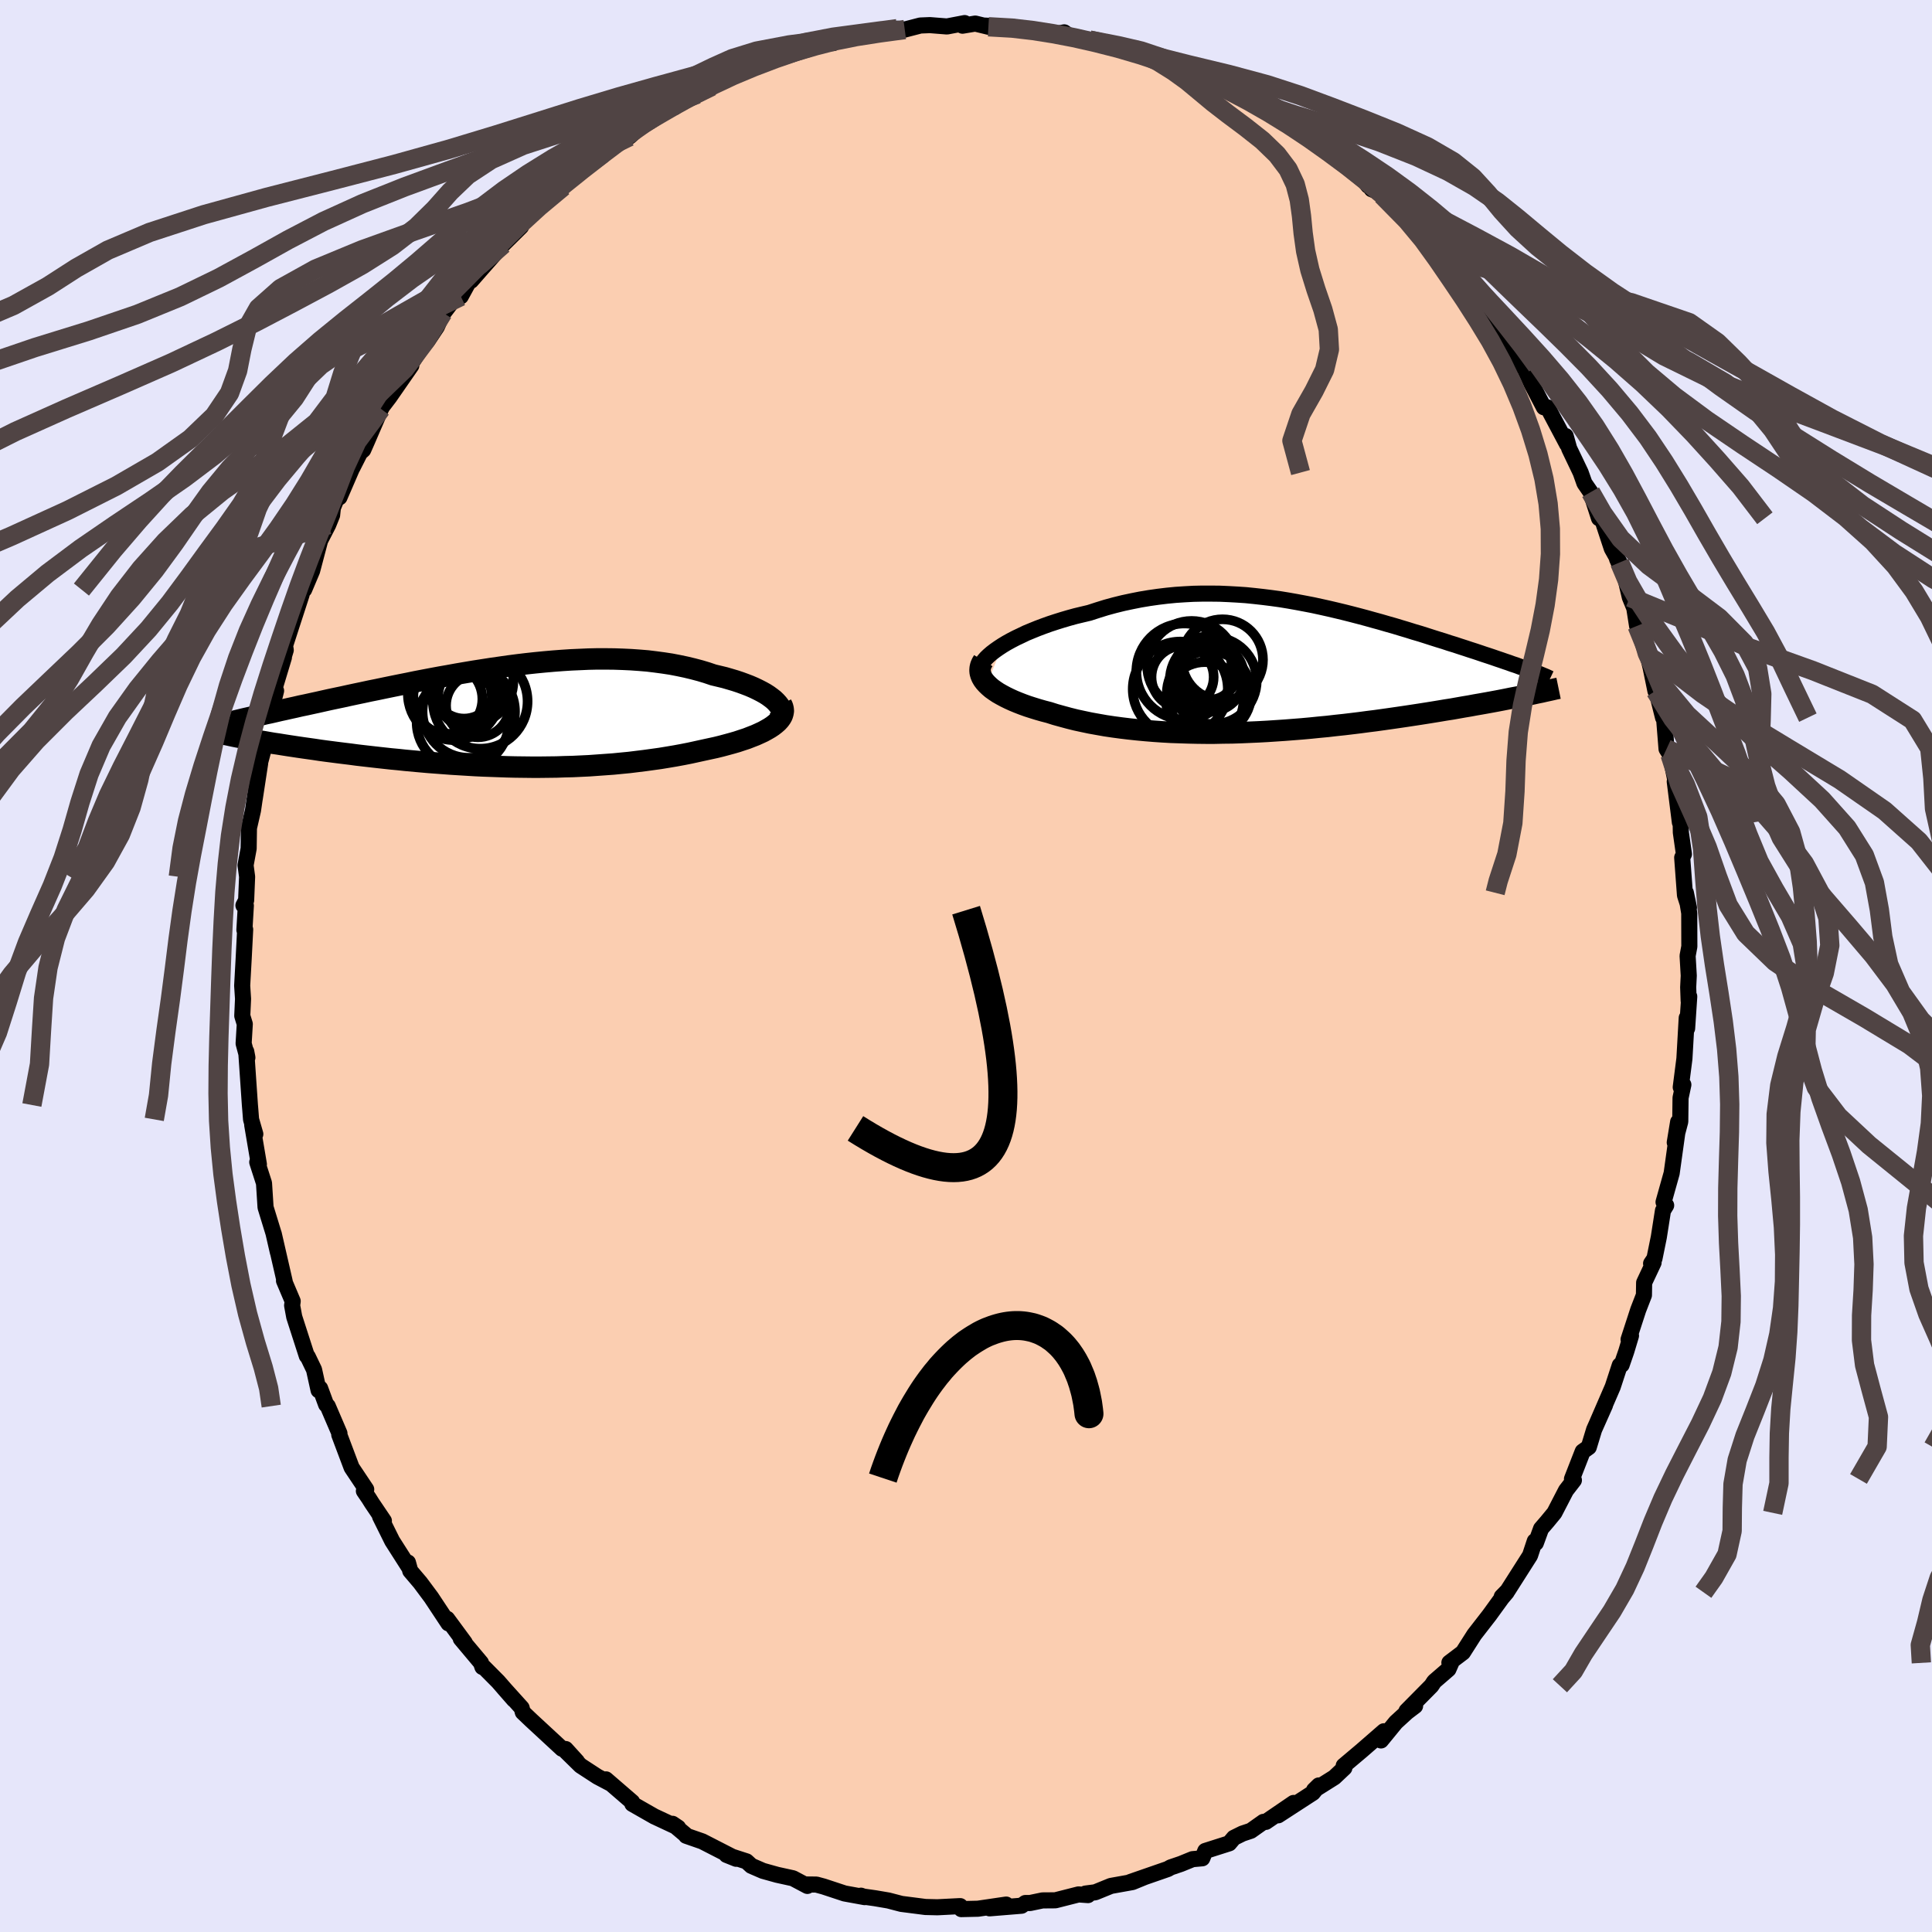 <svg viewBox="-100 -100 200 200" xmlns="http://www.w3.org/2000/svg" width="500" height="500" id="face-svg">
    <defs>
      <clipPath id="leftEyeClipPath">
        <polyline points="27.73,-1.51 27.5,-1.73 27.23,-1.94 26.93,-2.16 26.6,-2.37 26.24,-2.57 25.85,-2.77 25.43,-2.97 24.99,-3.16 24.52,-3.34 24.03,-3.52 23.52,-3.69 22.98,-3.85 22.43,-4.01 21.85,-4.15 21.26,-4.29 20.58,-4.52 19.88,-4.73 19.16,-4.92 18.41,-5.1 17.65,-5.26 16.87,-5.41 16.08,-5.53 15.26,-5.64 14.44,-5.74 13.59,-5.81 12.74,-5.87 11.88,-5.91 11,-5.94 10.12,-5.95 9.22,-5.95 8.32,-5.93 7.42,-5.89 6.51,-5.85 5.59,-5.79 4.67,-5.72 3.76,-5.64 2.84,-5.55 1.92,-5.45 1,-5.34 0.08,-5.22 -0.83,-5.09 -1.74,-4.96 -2.64,-4.82 -3.54,-4.68 -4.43,-4.53 -5.31,-4.38 -6.19,-4.22 -7.05,-4.07 -7.91,-3.91 -8.75,-3.75 -9.58,-3.59 -10.4,-3.42 -11.21,-3.26 -12,-3.1 -12.78,-2.94 -13.54,-2.78 -14.29,-2.63 -15.03,-2.47 -15.75,-2.32 -16.45,-2.17 -17.13,-2.02 -17.8,-1.88 -18.46,-1.74 -19.09,-1.6 -19.71,-1.46 -20.31,-1.33 -20.9,-1.2 -21.48,-1.08 -22.04,-0.95 -22.59,-0.83 -23.12,-0.71 -23.63,-0.6 -24.14,-0.48 -24.62,-0.37 -25.1,-0.27 -25.56,-0.16 -26,-0.06 -26.43,0.04 -26.84,0.14 -26.07,2.48 -25.64,2.56 -25.2,2.63 -24.75,2.71 -24.28,2.79 -23.79,2.86 -23.3,2.94 -22.79,3.02 -22.26,3.1 -21.73,3.18 -21.18,3.26 -20.61,3.34 -20.04,3.42 -19.45,3.51 -18.86,3.59 -18.24,3.67 -17.62,3.75 -16.98,3.83 -16.32,3.91 -15.65,4 -14.97,4.08 -14.27,4.16 -13.56,4.24 -12.84,4.32 -12.11,4.4 -11.36,4.47 -10.61,4.55 -9.84,4.62 -9.07,4.69 -8.28,4.76 -7.49,4.82 -6.69,4.88 -5.89,4.94 -5.07,4.99 -4.25,5.04 -3.43,5.09 -2.6,5.13 -1.76,5.16 -0.92,5.19 -0.08,5.22 0.76,5.24 1.61,5.25 2.46,5.26 3.31,5.26 4.16,5.25 5.01,5.24 5.85,5.21 6.7,5.19 7.55,5.15 8.39,5.11 9.23,5.05 10.07,4.99 10.9,4.93 11.72,4.85 12.55,4.77 13.36,4.67 14.17,4.57 14.97,4.46 15.76,4.35 16.55,4.22 17.32,4.09 18.08,3.95 18.84,3.8 19.57,3.64 20.3,3.48 20.9,3.35 21.5,3.22 22.07,3.08 22.63,2.93 23.18,2.78 23.7,2.63 24.21,2.46 24.7,2.3 25.16,2.12 25.6,1.95 26.02,1.76 26.41,1.58 26.77,1.38 27.1,1.19 27.4,0.99" />
      </clipPath>
      <clipPath id="rightEyeClipPath">
        <polyline points="-28.45,-2.32 -28.02,-2.58 -27.55,-2.84 -27.05,-3.1 -26.52,-3.35 -25.98,-3.61 -25.4,-3.85 -24.81,-4.09 -24.2,-4.32 -23.56,-4.55 -22.92,-4.76 -22.25,-4.97 -21.57,-5.17 -20.88,-5.36 -20.17,-5.53 -19.45,-5.7 -18.59,-5.98 -17.72,-6.25 -16.84,-6.49 -15.95,-6.71 -15.06,-6.9 -14.15,-7.08 -13.25,-7.23 -12.34,-7.36 -11.43,-7.47 -10.51,-7.56 -9.6,-7.62 -8.68,-7.67 -7.77,-7.69 -6.86,-7.69 -5.95,-7.68 -5.04,-7.64 -4.14,-7.59 -3.25,-7.53 -2.36,-7.44 -1.47,-7.34 -0.59,-7.23 0.28,-7.11 1.14,-6.97 1.99,-6.82 2.84,-6.66 3.67,-6.5 4.5,-6.32 5.31,-6.14 6.12,-5.95 6.91,-5.76 7.7,-5.56 8.47,-5.36 9.22,-5.16 9.97,-4.95 10.7,-4.75 11.42,-4.54 12.13,-4.34 12.82,-4.13 13.49,-3.93 14.16,-3.72 14.81,-3.53 15.44,-3.33 16.06,-3.13 16.66,-2.94 17.25,-2.76 17.82,-2.57 18.38,-2.4 18.92,-2.22 19.45,-2.05 19.96,-1.88 20.46,-1.72 20.94,-1.56 21.41,-1.4 21.87,-1.25 22.32,-1.1 22.75,-0.95 23.17,-0.81 23.57,-0.67 23.96,-0.54 24.34,-0.4 24.71,-0.28 25.06,-0.15 25.39,-0.03 25.72,0.09 25.2,2.95 24.73,3.04 24.25,3.13 23.76,3.23 23.25,3.33 22.73,3.43 22.19,3.53 21.64,3.63 21.08,3.73 20.5,3.83 19.91,3.94 19.31,4.04 18.69,4.15 18.07,4.26 17.42,4.36 16.77,4.47 16.1,4.58 15.41,4.69 14.71,4.8 13.99,4.91 13.26,5.02 12.51,5.13 11.75,5.24 10.97,5.35 10.18,5.46 9.38,5.56 8.56,5.67 7.74,5.77 6.9,5.87 6.05,5.96 5.19,6.06 4.33,6.14 3.45,6.23 2.57,6.31 1.68,6.38 0.79,6.45 -0.11,6.51 -1.02,6.57 -1.93,6.62 -2.84,6.66 -3.75,6.7 -4.66,6.73 -5.57,6.74 -6.49,6.76 -7.39,6.76 -8.3,6.75 -9.2,6.73 -10.1,6.7 -10.99,6.67 -11.87,6.62 -12.75,6.56 -13.61,6.49 -14.47,6.41 -15.32,6.32 -16.15,6.22 -16.97,6.11 -17.78,5.99 -18.57,5.85 -19.35,5.71 -20.11,5.55 -20.85,5.39 -21.57,5.21 -22.27,5.02 -22.96,4.83 -23.62,4.62 -24.2,4.47 -24.76,4.31 -25.31,4.14 -25.84,3.97 -26.34,3.79 -26.83,3.6 -27.29,3.41 -27.73,3.21 -28.14,3.01 -28.53,2.8 -28.9,2.59 -29.23,2.37 -29.54,2.15 -29.81,1.92 -30.05,1.69" />
      </clipPath>
      <filter id="fuzzy">
        <feTurbulence id="turbulence" baseFrequency="0.05" numOctaves="3" type="noise" result="noise" />
        <feDisplacementMap in="SourceGraphic" in2="noise" scale="2" />
      </filter>
      <linearGradient id="rainbowGradient" x1="0%" y1="0%" x2="100%" y2="0%">
        <stop offset="0%" style="stop-color: [object Object]; stop-opacity: 1" />
        <stop offset="50%" style="stop-color: [object Object]; stop-opacity: 1" />
        <stop offset="100%" style="stop-color: [object Object]; stop-opacity: 1" />
      </linearGradient>
    </defs>
    <rect x="-100" y="-100" width="100%" height="100%" fill="rgb(230, 230, 250)" />
    <polyline id="faceContour" points="74.82,1 74.76,2.2 74.81,3.61 74.87,3.16 74.65,6.46 74.61,5.37 74.37,9.59 73.99,12.55 74.26,12.29 73.97,13.65 73.94,16.11 73.37,18.27 73.72,16.14 73.68,16.93 73.05,21.45 72.21,24.44 72.48,24.78 72.15,25.32 71.72,28.07 71.27,30.28 70.92,30.8 71.18,30.7 70.2,32.78 70.18,34.07 69.59,35.59 68.59,38.66 68.84,38.27 68.35,39.9 67.87,41.29 67.68,41.33 66.95,43.56 65.36,47.23 66.15,45.46 65.02,48 64.47,49.81 63.84,50.26 62.73,53.1 62.93,53.23 62.11,54.29 60.91,56.61 60.16,57.52 59.53,58.25 58.99,59.73 58.88,59.54 58.39,61.02 56.06,64.68 55.46,65.29 55.97,64.83 55.47,65.42 54.18,67.2 52.62,69.21 51.44,71.06 50.04,72.12 50.23,72.14 49.94,72.8 48.47,74.07 48.18,74.51 45.6,77.12 46.49,76.6 45.66,77.23 44.5,78.29 42.96,80.17 43.26,79.22 40.95,81.23 39.1,82.79 39.17,83.01 38.13,83.99 36.03,85.31 36.52,84.83 35.91,85.59 32.32,87.92 33.91,86.64 31.04,88.6 30.79,88.6 29.49,89.52 28.62,89.81 27.73,90.25 27.25,90.82 24.77,91.61 24.46,92.37 23.45,92.46 22.25,92.95 21.19,93.31 20.89,93.48 17,94.83 18.45,94.33 17.23,94.83 15,95.23 13.38,95.89 12.37,96.02 12.63,96.18 11.65,96.11 9.25,96.72 7.92,96.73 6.63,97 6.14,97 5.75,97.28 2.44,97.55 4.16,97.16 1.24,97.59 -0.49,97.63 -0.28,97.62 -0.6,97.32 -2.96,97.44 -4.2,97.41 -6.69,97.09 -8.03,96.74 -9.44,96.5 -11,96.28 -10.87,96.24 -10.49,96.39 -12.57,96.01 -14.75,95.29 -15.49,95.09 -16.51,95.08 -16.42,95.23 -17.91,94.44 -19.55,94.08 -21.02,93.67 -22.22,93.15 -22.72,92.69 -24.79,92.02 -23.79,92.42 -27.3,90.62 -28.97,90.04 -28.99,89.97 -30.38,88.8 -29.8,89.19 -32.15,88.09 -32.19,88.08 -34.54,86.74 -34.56,86.54 -37.27,84.2 -36.88,84.59 -38.15,83.92 -39.9,82.78 -41.39,81.32 -40.27,82.35 -41.44,81.06 -41.82,81.03 -45.03,78.06 -45.88,77.25 -46,76.8 -47.85,74.75 -46.8,75.95 -48.43,74.08 -49.89,72.61 -50.06,72.57 -50.21,72.13 -52.3,69.64 -51.89,70.05 -53.71,67.58 -53.58,68.05 -55.36,65.36 -56.5,63.83 -57.53,62.62 -57.77,61.75 -57.71,62.17 -59.4,59.52 -60.66,56.98 -60.26,57.44 -61.51,55.59 -61.81,55.11 -62.33,54.35 -62.09,54.18 -63.6,51.92 -64.88,48.52 -64.86,48.38 -66.07,45.56 -66.24,45.4 -66.86,43.72 -67.02,43.92 -67.49,41.79 -68.14,40.44 -68.24,40.36 -69.54,36.33 -69.76,35.14 -69.7,34.7 -70.6,32.58 -70.53,32.65 -71.66,27.73 -71.23,29.65 -71.69,27.65 -72.51,24.98 -72.56,24.2 -72.67,22.48 -73.37,20.31 -73.2,20.53 -73.89,16.46 -73.57,17.4 -74.01,15.88 -74.09,14.86 -74.13,14.39 -74.51,8.85 -74.39,9.48 -74.78,8.02 -74.66,6.01 -74.92,5.16 -74.84,3.4 -74.93,2.04 -74.78,-0.67 -74.62,-3.78 -74.7,-3.73 -74.55,-6.25 -74.8,-6.27 -74.52,-6.8 -74.42,-9.24 -74.58,-10.43 -74.26,-12.16 -74.23,-14.28 -73.81,-16.11 -73.46,-18.51 -73.63,-17.31 -73.07,-20.98 -73.47,-19.59 -72.71,-22.44 -72.69,-24.17 -72.17,-25.51 -71.42,-28.49 -71.7,-28.33 -70.61,-31.94 -71.37,-29.55 -70.42,-32.7 -70.49,-33.17 -69.83,-35.21 -68.79,-38.41 -68.46,-39.72 -68.51,-38.97 -67.69,-40.91 -66.86,-44.05 -66.02,-45.68 -65.62,-46.67 -65.54,-47.43 -64.6,-49.73 -64.86,-48.52 -63.57,-51.5 -63.51,-51.6 -62.73,-53.14 -62.4,-53.43 -61.99,-54.36 -60.56,-57.67 -60.42,-57.93 -59.68,-58.9 -57.42,-62.16 -58.56,-60.62 -56.28,-64.15 -55.73,-64.74 -54.77,-66.18 -54.15,-67.62 -54.34,-67.27 -52.84,-69.25 -52.3,-69.32 -51.42,-70.93 -51.23,-70.94 -50.18,-72.14 -48.44,-74.11 -47.92,-74.7 -46.06,-76.54 -46.37,-76.8 -44.89,-77.86 -44.66,-78.27 -43.72,-79.26 -41.71,-80.67 -41.2,-81.54 -39.83,-82.68 -37.71,-84.29 -37.58,-84.11 -36.68,-84.81 -36.61,-84.96 -34.85,-85.85 -32.39,-88.04 -32.99,-87.69 -31.44,-88.77 -30.14,-88.91 -29.91,-89.23 -27.83,-90.25 -26.33,-91.06 -25.35,-91.52 -23.43,-92.63 -25.03,-91.97 -23.07,-92.76 -23,-92.63 -20.39,-93.79 -19.96,-93.94 -18.51,-94.5 -16.63,-94.93 -17.01,-94.88 -15.06,-95.62 -13.74,-95.54 -13.97,-95.8 -11.59,-96.36 -12.43,-96.13 -10.08,-96.55 -8.67,-96.63 -7.12,-97.03 -6.34,-96.94 -4.72,-97.36 -3.73,-97.4 -1.97,-97.26 -0.14,-97.61 -0.36,-97.34 0.96,-97.56 2.32,-97.23 1.95,-97.35 5.06,-97.18 4.98,-97 7.26,-96.87 6.58,-96.82 9.39,-96.49 10.17,-96.65 10.63,-96.32 12.78,-95.85 12.99,-95.84 15.81,-95.13 17.64,-94.63 17.48,-94.85 17.16,-94.96 18.47,-94.27 21.73,-93.27 20.98,-93.71 23.35,-92.55 25.46,-91.74 25.19,-91.79 26.24,-91.51 28.01,-90.55 29.22,-89.47 30.31,-88.94 29.15,-89.91 31.26,-88.49 33.75,-86.88 34.74,-86.39 34.44,-86.41 36.02,-85.56 36.55,-85.05 38.14,-83.9 40.52,-82.22 41.63,-80.78 41.5,-81.12 42,-80.41 43.16,-79.94 43.08,-79.79 44.97,-77.99 46.79,-76.17 47.22,-75.75 47.39,-75.46 49.8,-72.66 48.64,-73.86 50.48,-71.74 52.08,-70.05 52.28,-69.51 53.11,-68.34 54.06,-67.65 54.23,-66.87 54.74,-66.14 56.3,-63.91 56.53,-63.75 57.49,-62.14 57.57,-62.37 58.54,-60.28 59.82,-57.84 60.2,-57.83 62.22,-54.02 62.08,-54.86 62.44,-53.57 63.63,-51.08 64.02,-49.98 64.66,-49.05 65.53,-46.35 65.31,-47.57 65.31,-47.89 66.85,-43.22 67.66,-41.77 67.39,-42.15 68.24,-40.2 68.72,-38.17 69.18,-37.05 69.47,-35.21 69.93,-34.43 70.96,-31.85 70.2,-33.67 70.88,-30.86 71.37,-28.47 71.5,-28.34 72.16,-25.71 72.23,-26.1 72.52,-22.47 72.88,-21.89 73.52,-18.81 73.37,-19.09 73.9,-14.87 73.98,-15.01 74,-13.83 74.32,-11.58 74.14,-11.22 74.43,-7.32 74.84,-6.04 74.52,-7.58 74.87,-5.47 74.88,-2.02 74.7,-1.05 74.82,1 74.76,2.2" fill="rgb(251, 206, 177)" stroke="black" stroke-width="1.667" stroke-linejoin="round" filter="url(#fuzzy)" />
    <g transform="translate(32.22 -30.86)">
      <polyline id="rightCountour" points="-28.45,-2.32 -28.02,-2.58 -27.55,-2.84 -27.05,-3.1 -26.52,-3.35 -25.98,-3.61 -25.4,-3.85 -24.81,-4.09 -24.2,-4.32 -23.56,-4.55 -22.92,-4.76 -22.25,-4.97 -21.57,-5.17 -20.88,-5.36 -20.17,-5.53 -19.45,-5.7 -18.59,-5.98 -17.72,-6.25 -16.84,-6.49 -15.95,-6.71 -15.06,-6.9 -14.15,-7.08 -13.25,-7.23 -12.34,-7.36 -11.43,-7.47 -10.51,-7.56 -9.6,-7.62 -8.68,-7.67 -7.77,-7.69 -6.86,-7.69 -5.95,-7.68 -5.04,-7.64 -4.14,-7.59 -3.25,-7.53 -2.36,-7.44 -1.47,-7.34 -0.59,-7.23 0.28,-7.11 1.14,-6.97 1.99,-6.82 2.84,-6.66 3.67,-6.5 4.5,-6.32 5.31,-6.14 6.12,-5.95 6.91,-5.76 7.7,-5.56 8.47,-5.36 9.22,-5.16 9.97,-4.95 10.7,-4.75 11.42,-4.54 12.13,-4.34 12.82,-4.13 13.49,-3.93 14.16,-3.72 14.81,-3.53 15.44,-3.33 16.06,-3.13 16.66,-2.94 17.25,-2.76 17.82,-2.57 18.38,-2.4 18.92,-2.22 19.45,-2.05 19.96,-1.88 20.46,-1.72 20.94,-1.56 21.41,-1.4 21.87,-1.25 22.32,-1.1 22.75,-0.95 23.17,-0.81 23.57,-0.67 23.96,-0.54 24.34,-0.4 24.71,-0.28 25.06,-0.15 25.39,-0.03 25.72,0.09 25.2,2.95 24.73,3.04 24.25,3.13 23.76,3.23 23.25,3.33 22.73,3.43 22.19,3.53 21.64,3.63 21.08,3.73 20.5,3.83 19.91,3.94 19.31,4.04 18.69,4.15 18.07,4.26 17.42,4.36 16.77,4.47 16.1,4.58 15.41,4.69 14.71,4.8 13.99,4.91 13.26,5.02 12.51,5.13 11.75,5.24 10.97,5.35 10.18,5.46 9.38,5.56 8.56,5.67 7.74,5.77 6.9,5.87 6.05,5.96 5.19,6.06 4.33,6.14 3.45,6.23 2.57,6.31 1.68,6.38 0.79,6.45 -0.11,6.51 -1.02,6.57 -1.93,6.62 -2.84,6.66 -3.75,6.7 -4.66,6.73 -5.57,6.74 -6.49,6.76 -7.39,6.76 -8.3,6.75 -9.2,6.73 -10.1,6.7 -10.99,6.67 -11.87,6.62 -12.75,6.56 -13.61,6.49 -14.47,6.41 -15.32,6.32 -16.15,6.22 -16.97,6.11 -17.78,5.99 -18.57,5.85 -19.35,5.71 -20.11,5.55 -20.85,5.39 -21.57,5.21 -22.27,5.02 -22.96,4.83 -23.62,4.62 -24.2,4.47 -24.76,4.31 -25.31,4.14 -25.84,3.97 -26.34,3.79 -26.83,3.6 -27.29,3.41 -27.73,3.21 -28.14,3.01 -28.53,2.8 -28.9,2.59 -29.23,2.37 -29.54,2.15 -29.81,1.92 -30.05,1.69" fill="white" stroke="white" stroke-width="0" stroke-linejoin="round" filter="url(#fuzzy)" />
    </g>
    <g transform="translate(-47.41 -25.84)">
      <polyline id="leftCountour" points="27.73,-1.51 27.5,-1.73 27.23,-1.94 26.93,-2.16 26.6,-2.37 26.24,-2.57 25.85,-2.77 25.43,-2.97 24.99,-3.16 24.52,-3.34 24.03,-3.52 23.52,-3.69 22.98,-3.85 22.43,-4.01 21.85,-4.15 21.26,-4.29 20.58,-4.52 19.88,-4.73 19.16,-4.92 18.41,-5.1 17.65,-5.26 16.87,-5.41 16.08,-5.53 15.26,-5.64 14.44,-5.74 13.59,-5.81 12.74,-5.87 11.88,-5.91 11,-5.94 10.12,-5.95 9.22,-5.95 8.32,-5.93 7.42,-5.89 6.51,-5.85 5.59,-5.79 4.67,-5.72 3.76,-5.64 2.84,-5.55 1.92,-5.45 1,-5.34 0.08,-5.22 -0.83,-5.09 -1.74,-4.96 -2.64,-4.82 -3.54,-4.68 -4.43,-4.53 -5.31,-4.38 -6.19,-4.22 -7.05,-4.07 -7.91,-3.91 -8.75,-3.75 -9.58,-3.59 -10.4,-3.42 -11.21,-3.26 -12,-3.1 -12.78,-2.94 -13.54,-2.78 -14.29,-2.63 -15.03,-2.47 -15.75,-2.32 -16.45,-2.17 -17.13,-2.02 -17.8,-1.88 -18.46,-1.74 -19.09,-1.6 -19.71,-1.46 -20.31,-1.33 -20.9,-1.2 -21.48,-1.08 -22.04,-0.95 -22.59,-0.83 -23.12,-0.71 -23.63,-0.6 -24.14,-0.48 -24.62,-0.37 -25.1,-0.27 -25.56,-0.16 -26,-0.06 -26.43,0.04 -26.84,0.14 -26.07,2.48 -25.64,2.56 -25.2,2.63 -24.75,2.71 -24.28,2.79 -23.79,2.86 -23.3,2.94 -22.79,3.02 -22.26,3.1 -21.73,3.18 -21.18,3.26 -20.61,3.34 -20.04,3.42 -19.45,3.51 -18.86,3.59 -18.24,3.67 -17.62,3.75 -16.98,3.83 -16.32,3.91 -15.65,4 -14.97,4.08 -14.27,4.16 -13.56,4.24 -12.84,4.32 -12.11,4.4 -11.36,4.47 -10.61,4.55 -9.84,4.62 -9.07,4.69 -8.28,4.76 -7.49,4.82 -6.69,4.88 -5.89,4.94 -5.07,4.99 -4.25,5.04 -3.43,5.09 -2.6,5.13 -1.76,5.16 -0.92,5.19 -0.08,5.22 0.76,5.24 1.61,5.25 2.46,5.26 3.31,5.26 4.16,5.25 5.01,5.24 5.85,5.21 6.7,5.19 7.55,5.15 8.39,5.11 9.23,5.05 10.07,4.99 10.9,4.93 11.72,4.85 12.55,4.77 13.36,4.67 14.17,4.57 14.97,4.46 15.76,4.35 16.55,4.22 17.32,4.09 18.08,3.95 18.84,3.8 19.57,3.64 20.3,3.48 20.9,3.35 21.5,3.22 22.07,3.08 22.63,2.93 23.18,2.78 23.7,2.63 24.21,2.46 24.7,2.3 25.16,2.12 25.6,1.95 26.02,1.76 26.41,1.58 26.77,1.38 27.1,1.19 27.4,0.99" fill="white" stroke="white" stroke-width="0" stroke-linejoin="round" filter="url(#fuzzy)" />
    </g>
    <g transform="translate(32.22 -30.86)">
      <polyline id="rightUpper" points="-30.73,0.1 -30.71,-0.1 -30.64,-0.31 -30.52,-0.54 -30.34,-0.78 -30.13,-1.02 -29.87,-1.27 -29.57,-1.53 -29.23,-1.79 -28.86,-2.05 -28.45,-2.32 -28.02,-2.58 -27.55,-2.84 -27.05,-3.1 -26.52,-3.35 -25.98,-3.61 -25.4,-3.85 -24.81,-4.09 -24.2,-4.32 -23.56,-4.55 -22.92,-4.76 -22.25,-4.97 -21.57,-5.17 -20.88,-5.36 -20.17,-5.53 -19.45,-5.7 -18.59,-5.98 -17.72,-6.25 -16.84,-6.49 -15.95,-6.71 -15.06,-6.9 -14.15,-7.08 -13.25,-7.23 -12.34,-7.36 -11.43,-7.47 -10.51,-7.56 -9.6,-7.62 -8.68,-7.67 -7.77,-7.69 -6.86,-7.69 -5.95,-7.68 -5.04,-7.64 -4.14,-7.59 -3.25,-7.53 -2.36,-7.44 -1.47,-7.34 -0.59,-7.23 0.28,-7.11 1.14,-6.97 1.99,-6.82 2.84,-6.66 3.67,-6.5 4.5,-6.32 5.31,-6.14 6.12,-5.95 6.91,-5.76 7.7,-5.56 8.47,-5.36 9.22,-5.16 9.97,-4.95 10.7,-4.75 11.42,-4.54 12.13,-4.34 12.82,-4.13 13.49,-3.93 14.16,-3.72 14.81,-3.53 15.44,-3.33 16.06,-3.13 16.66,-2.94 17.25,-2.76 17.82,-2.57 18.38,-2.4 18.92,-2.22 19.45,-2.05 19.96,-1.88 20.46,-1.72 20.94,-1.56 21.41,-1.4 21.87,-1.25 22.32,-1.1 22.75,-0.95 23.17,-0.81 23.57,-0.67 23.96,-0.54 24.34,-0.4 24.71,-0.28 25.06,-0.15 25.39,-0.03 25.72,0.09 26.03,0.2 26.33,0.31 26.61,0.42 26.88,0.53 27.14,0.63 27.38,0.73 27.62,0.83 27.84,0.92 28.05,1.02 28.24,1.11" fill="none" stroke="black" stroke-width="1.667" stroke-linejoin="round" filter="url(#fuzzy)" />
      <polyline id="rightLower" points="-30.43,-0.75 -30.58,-0.5 -30.69,-0.25 -30.75,0 -30.77,0.25 -30.75,0.49 -30.68,0.74 -30.58,0.98 -30.44,1.22 -30.26,1.46 -30.05,1.69 -29.81,1.92 -29.54,2.15 -29.23,2.37 -28.9,2.59 -28.53,2.8 -28.14,3.01 -27.73,3.21 -27.29,3.41 -26.83,3.6 -26.34,3.79 -25.84,3.97 -25.31,4.14 -24.76,4.31 -24.2,4.47 -23.62,4.62 -22.96,4.83 -22.27,5.02 -21.57,5.21 -20.85,5.39 -20.11,5.55 -19.35,5.71 -18.57,5.85 -17.78,5.99 -16.97,6.11 -16.15,6.22 -15.32,6.32 -14.47,6.41 -13.61,6.49 -12.75,6.56 -11.87,6.62 -10.99,6.67 -10.1,6.7 -9.2,6.73 -8.3,6.75 -7.39,6.76 -6.49,6.76 -5.57,6.74 -4.66,6.73 -3.75,6.7 -2.84,6.66 -1.93,6.62 -1.02,6.57 -0.11,6.51 0.79,6.45 1.68,6.38 2.57,6.31 3.45,6.23 4.33,6.14 5.19,6.06 6.05,5.96 6.9,5.87 7.74,5.77 8.56,5.67 9.38,5.56 10.18,5.46 10.97,5.35 11.75,5.24 12.51,5.13 13.26,5.02 13.99,4.91 14.71,4.8 15.41,4.69 16.1,4.58 16.77,4.47 17.42,4.36 18.07,4.26 18.69,4.15 19.31,4.04 19.91,3.94 20.5,3.83 21.08,3.73 21.64,3.63 22.19,3.53 22.73,3.43 23.25,3.33 23.76,3.23 24.25,3.13 24.73,3.04 25.2,2.95 25.65,2.85 26.09,2.77 26.51,2.68 26.92,2.59 27.32,2.51 27.71,2.42 28.08,2.34 28.44,2.26 28.78,2.18 29.12,2.11" fill="none" stroke="black" stroke-width="2.222" stroke-linejoin="round" filter="url(#fuzzy)" />
      <circle r="3.576" cx="-6.994" cy="0.965" stroke="black" fill="none" stroke-width="1.0" filter="url(#fuzzy)" clip-path="url(#rightEyeClipPath)" /><circle r="4.192" cx="-5.669" cy="-0.84" stroke="black" fill="none" stroke-width="1.0" filter="url(#fuzzy)" clip-path="url(#rightEyeClipPath)" /><circle r="4.004" cx="-7.504" cy="3.405" stroke="black" fill="none" stroke-width="1.0" filter="url(#fuzzy)" clip-path="url(#rightEyeClipPath)" /><circle r="4.606" cx="-8.864" cy="-0.255" stroke="black" fill="none" stroke-width="1.0" filter="url(#fuzzy)" clip-path="url(#rightEyeClipPath)" /><circle r="3.292" cx="-7.249" cy="0.05" stroke="black" fill="none" stroke-width="1.0" filter="url(#fuzzy)" clip-path="url(#rightEyeClipPath)" /><circle r="4.972" cx="-9.614" cy="0.375" stroke="black" fill="none" stroke-width="1.0" filter="url(#fuzzy)" clip-path="url(#rightEyeClipPath)" /><circle r="4.5" cx="-6.624" cy="1.32" stroke="black" fill="none" stroke-width="1.0" filter="url(#fuzzy)" clip-path="url(#rightEyeClipPath)" /><circle r="3.218" cx="-9.799" cy="0.95" stroke="black" fill="none" stroke-width="1.0" filter="url(#fuzzy)" clip-path="url(#rightEyeClipPath)" /><circle r="4.376" cx="-7.059" cy="2.645" stroke="black" fill="none" stroke-width="1.0" filter="url(#fuzzy)" clip-path="url(#rightEyeClipPath)" /><circle r="4.92" cx="-10.039" cy="2.195" stroke="black" fill="none" stroke-width="1.0" filter="url(#fuzzy)" clip-path="url(#rightEyeClipPath)" />
      </g>
    <g transform="translate(-47.41 -25.84)">
      <polyline id="leftUpper" points="27.85,0.53 28.04,0.35 28.19,0.16 28.28,-0.03 28.33,-0.23 28.34,-0.44 28.3,-0.65 28.21,-0.86 28.09,-1.08 27.93,-1.29 27.73,-1.51 27.5,-1.73 27.23,-1.94 26.93,-2.16 26.6,-2.37 26.24,-2.57 25.85,-2.77 25.43,-2.97 24.99,-3.16 24.52,-3.34 24.03,-3.52 23.52,-3.69 22.98,-3.85 22.43,-4.01 21.85,-4.15 21.26,-4.29 20.58,-4.52 19.88,-4.73 19.16,-4.92 18.41,-5.1 17.65,-5.26 16.87,-5.41 16.08,-5.53 15.26,-5.64 14.44,-5.74 13.59,-5.81 12.74,-5.87 11.88,-5.91 11,-5.94 10.12,-5.95 9.22,-5.95 8.32,-5.93 7.42,-5.89 6.51,-5.85 5.59,-5.79 4.67,-5.72 3.76,-5.64 2.84,-5.55 1.92,-5.45 1,-5.34 0.08,-5.22 -0.83,-5.09 -1.74,-4.96 -2.64,-4.82 -3.54,-4.68 -4.43,-4.53 -5.31,-4.38 -6.19,-4.22 -7.05,-4.07 -7.91,-3.91 -8.75,-3.75 -9.58,-3.59 -10.4,-3.42 -11.21,-3.26 -12,-3.1 -12.78,-2.94 -13.54,-2.78 -14.29,-2.63 -15.03,-2.47 -15.75,-2.32 -16.45,-2.17 -17.13,-2.02 -17.8,-1.88 -18.46,-1.74 -19.09,-1.6 -19.71,-1.46 -20.31,-1.33 -20.9,-1.2 -21.48,-1.08 -22.04,-0.95 -22.59,-0.83 -23.12,-0.71 -23.63,-0.6 -24.14,-0.48 -24.62,-0.37 -25.1,-0.27 -25.56,-0.16 -26,-0.06 -26.43,0.04 -26.84,0.14 -27.24,0.23 -27.62,0.32 -27.99,0.41 -28.35,0.5 -28.69,0.58 -29.02,0.66 -29.33,0.74 -29.63,0.82 -29.91,0.89 -30.19,0.96" fill="none" stroke="black" stroke-width="2.222" stroke-linejoin="round" filter="url(#fuzzy)" />
      <polyline id="leftLower" points="28.3,-1.26 28.42,-1.02 28.48,-0.78 28.5,-0.55 28.46,-0.32 28.39,-0.09 28.27,0.13 28.11,0.35 27.91,0.57 27.67,0.78 27.4,0.99 27.1,1.19 26.77,1.38 26.41,1.58 26.02,1.76 25.6,1.95 25.16,2.12 24.7,2.3 24.21,2.46 23.7,2.63 23.18,2.78 22.63,2.93 22.07,3.08 21.5,3.22 20.9,3.35 20.3,3.48 19.57,3.64 18.84,3.8 18.08,3.95 17.32,4.09 16.55,4.22 15.76,4.35 14.97,4.46 14.17,4.57 13.36,4.67 12.55,4.77 11.72,4.85 10.9,4.93 10.07,4.99 9.23,5.05 8.39,5.11 7.55,5.15 6.7,5.19 5.85,5.21 5.01,5.24 4.16,5.25 3.31,5.26 2.46,5.26 1.61,5.25 0.76,5.24 -0.08,5.22 -0.92,5.19 -1.76,5.16 -2.6,5.13 -3.43,5.09 -4.25,5.04 -5.07,4.99 -5.89,4.94 -6.69,4.88 -7.49,4.82 -8.28,4.76 -9.07,4.69 -9.84,4.62 -10.61,4.55 -11.36,4.47 -12.11,4.4 -12.84,4.32 -13.56,4.24 -14.27,4.16 -14.97,4.08 -15.65,4 -16.32,3.91 -16.98,3.83 -17.62,3.75 -18.24,3.67 -18.86,3.59 -19.45,3.51 -20.04,3.42 -20.61,3.34 -21.18,3.26 -21.73,3.18 -22.26,3.1 -22.79,3.02 -23.3,2.94 -23.79,2.86 -24.28,2.79 -24.75,2.71 -25.2,2.63 -25.64,2.56 -26.07,2.48 -26.49,2.41 -26.89,2.34 -27.27,2.27 -27.64,2.19 -28,2.13 -28.35,2.06 -28.68,1.99 -29,1.92 -29.3,1.86 -29.59,1.79" fill="none" stroke="black" stroke-width="2.222" stroke-linejoin="round" filter="url(#fuzzy)" />
      <circle r="4.774" cx="-5.592" cy="-2.321" stroke="black" fill="none" stroke-width="1.0" filter="url(#fuzzy)" clip-path="url(#leftEyeClipPath)" /><circle r="4.48" cx="-3.922" cy="-3.661" stroke="black" fill="none" stroke-width="1.0" filter="url(#fuzzy)" clip-path="url(#leftEyeClipPath)" /><circle r="4.784" cx="-4.062" cy="-0.496" stroke="black" fill="none" stroke-width="1.0" filter="url(#fuzzy)" clip-path="url(#leftEyeClipPath)" /><circle r="4.896" cx="-2.872" cy="-1.551" stroke="black" fill="none" stroke-width="1.0" filter="url(#fuzzy)" clip-path="url(#leftEyeClipPath)" /><circle r="4.062" cx="-5.742" cy="-2.001" stroke="black" fill="none" stroke-width="1.0" filter="url(#fuzzy)" clip-path="url(#leftEyeClipPath)" /><circle r="4.766" cx="-4.692" cy="0.609" stroke="black" fill="none" stroke-width="1.0" filter="url(#fuzzy)" clip-path="url(#leftEyeClipPath)" /><circle r="3.606" cx="-6.262" cy="-1.796" stroke="black" fill="none" stroke-width="1.0" filter="url(#fuzzy)" clip-path="url(#leftEyeClipPath)" /><circle r="3.264" cx="-3.967" cy="-2.066" stroke="black" fill="none" stroke-width="1.0" filter="url(#fuzzy)" clip-path="url(#leftEyeClipPath)" /><circle r="3.292" cx="-3.122" cy="-1.131" stroke="black" fill="none" stroke-width="1.0" filter="url(#fuzzy)" clip-path="url(#leftEyeClipPath)" /><circle r="3.134" cx="-4.552" cy="-2.906" stroke="black" fill="none" stroke-width="1.0" filter="url(#fuzzy)" clip-path="url(#leftEyeClipPath)" />
    </g>
    <g id="hairs">
      <polyline points="-6.34,-96.94 -8.94,-96.59 -11.38,-96.21 -13.52,-95.78 -15.59,-95.25 -17.79,-94.61 -20.16,-93.86 -22.66,-93.03 -25.22,-92.13 -27.76,-91.16 -30.26,-90.11 -32.71,-88.98 -35.15,-87.76 -37.63,-86.46 -40.18,-85.06 -42.77,-83.58 -45.33,-81.99 -47.8,-80.31 -50.13,-78.55 -52.34,-76.71 -54.52,-74.81 -56.77,-72.86 -59.14,-70.89 -61.66,-68.88 -64.25,-66.84 -66.84,-64.73 -69.36,-62.53 -71.8,-60.22 -74.19,-57.85 -76.56,-55.48 -78.88,-53.18 -81.12,-50.96 -83.31,-48.7 -85.62,-46.16 -88.27,-43.07 -91.57,-38.97" fill="none" stroke="rgb(80, 68, 68)" stroke-width="2" stroke-linejoin="round" filter="url(#fuzzy)" /><polyline points="-7.12,-97.03 -10.33,-96.61 -13.75,-96.15 -16.56,-95.61 -18.68,-95.03 -20.55,-94.4 -22.67,-93.7 -25.3,-92.92 -28.49,-92.04 -32.11,-91.05 -35.98,-89.96 -39.98,-88.76 -44.1,-87.46 -48.52,-86.07 -53.47,-84.57 -59.18,-82.98 -65.61,-81.31 -72.4,-79.57 -78.91,-77.77 -84.51,-75.94 -88.84,-74.1 -92.12,-72.24 -95.04,-70.36 -98.6,-68.38 -103.63,-66.24 -110.37,-63.89 -118.14,-61.43 -125.41,-59.21 -131.71,-57.67" fill="none" stroke="rgb(80, 68, 68)" stroke-width="2" stroke-linejoin="round" filter="url(#fuzzy)" /><polyline points="-12.43,-96.13 -13.84,-95.81 -15.47,-95.35 -17.5,-94.7 -19.75,-93.92 -21.98,-93.07 -24.11,-92.18 -26.13,-91.23 -28.12,-90.21 -30.14,-89.09 -32.2,-87.9 -34.33,-86.62 -36.5,-85.26 -38.73,-83.8 -40.99,-82.25 -43.23,-80.59 -45.43,-78.85 -47.55,-77.01 -49.61,-75.1 -51.61,-73.14 -53.57,-71.17 -55.45,-69.24 -57.23,-67.38 -58.91,-65.55 -60.64,-63.6 -62.66,-61.23 -65.55,-57.93" fill="none" stroke="rgb(80, 68, 68)" stroke-width="2" stroke-linejoin="round" filter="url(#fuzzy)" /><polyline points="-12.43,-96.13 -14.84,-95.81 -18.31,-95.35 -21.68,-94.71 -24.2,-93.93 -26.1,-93.08 -27.95,-92.19 -30.17,-91.25 -32.83,-90.22 -35.79,-89.12 -38.89,-87.92 -42.09,-86.65 -45.52,-85.29 -49.35,-83.85 -53.62,-82.3 -58.11,-80.65 -62.48,-78.91 -66.51,-77.08 -70.17,-75.17 -73.7,-73.2 -77.36,-71.21 -81.34,-69.28 -85.79,-67.46 -90.83,-65.74 -96.39,-64.02 -101.83,-62.16" fill="none" stroke="rgb(80, 68, 68)" stroke-width="2" stroke-linejoin="round" filter="url(#fuzzy)" /><polyline points="-26.33,-91.06 -29.13,-89.69 -31.26,-88.53 -33.33,-87.2 -35.43,-85.72 -37.55,-84.12 -39.7,-82.45 -41.89,-80.69 -44.1,-78.89 -46.3,-77.04 -48.44,-75.16 -50.5,-73.24 -52.46,-71.28 -54.35,-69.25 -56.15,-67.13 -57.89,-64.91 -59.56,-62.62 -61.15,-60.26 -62.65,-57.87 -64.07,-55.47 -65.42,-53.06 -66.71,-50.65 -67.94,-48.23 -69.14,-45.77 -70.3,-43.26 -71.45,-40.68 -72.59,-38.05 -73.71,-35.36 -74.8,-32.6 -75.88,-29.75 -76.94,-26.79 -77.99,-23.73 -78.99,-20.68 -79.87,-17.75 -80.59,-15 -81.15,-12.21 -81.54,-9.24" fill="none" stroke="rgb(80, 68, 68)" stroke-width="2" stroke-linejoin="round" filter="url(#fuzzy)" /><polyline points="-27.83,-90.25 -31.24,-88.97 -36.5,-87.65 -41.62,-86.33 -45.85,-84.96 -49.16,-83.48 -51.59,-81.88 -53.39,-80.16 -54.99,-78.36 -56.89,-76.49 -59.39,-74.56 -62.49,-72.6 -65.99,-70.64 -69.66,-68.68 -73.46,-66.69 -77.59,-64.63 -82.26,-62.43 -87.54,-60.11 -93.11,-57.7 -98.4,-55.33 -102.85,-53.1 -106.45,-51.01 -109.74,-48.92 -113.23,-46.6 -117.3,-44.05" fill="none" stroke="rgb(80, 68, 68)" stroke-width="2" stroke-linejoin="round" filter="url(#fuzzy)" /><polyline points="-34.85,-85.85 -36.95,-84.83 -39.58,-83.43 -42.69,-81.73 -46.62,-79.91 -51.51,-78.04 -57.03,-76.11 -62.54,-74.13 -67.34,-72.14 -70.96,-70.13 -73.25,-68.1 -74.43,-66.02 -74.96,-63.86 -75.4,-61.62 -76.24,-59.31 -77.82,-56.96 -80.3,-54.58 -83.7,-52.16 -87.95,-49.7 -93.01,-47.15 -98.82,-44.5 -105.29,-41.73 -112.2,-38.88 -119.12,-36 -125.4,-33.13 -130.41,-30.32 -133.77,-27.59 -135.68,-24.93 -136.88,-22.3 -138.47,-19.6 -141.3,-16.78 -145.46,-13.82 -150.05,-10.82 -153.63,-8.06 -155.47,-5.8 -159.77,-3.78" fill="none" stroke="rgb(80, 68, 68)" stroke-width="2" stroke-linejoin="round" filter="url(#fuzzy)" /><polyline points="-37.58,-84.11 -39.77,-82.51 -42.09,-80.66 -44.88,-78.76 -48.13,-76.85 -51.48,-74.97 -54.58,-73.08 -57.36,-71.16 -59.96,-69.17 -62.5,-67.06 -65.04,-64.83 -67.53,-62.5 -69.97,-60.12 -72.4,-57.72 -74.95,-55.32 -77.76,-52.92 -80.91,-50.54 -84.37,-48.14 -88.02,-45.7 -91.65,-43.21 -95.08,-40.64 -98.21,-38.02 -101.05,-35.35 -103.71,-32.61 -106.32,-29.79 -108.95,-26.82 -111.56,-23.72 -114.01,-20.62 -116.21,-17.76 -118.39,-15.18 -121.92,-12.16" fill="none" stroke="rgb(80, 68, 68)" stroke-width="2" stroke-linejoin="round" filter="url(#fuzzy)" /><polyline points="-39.83,-82.68 -43.63,-80.66 -47.44,-78.68 -49.77,-76.75 -51.31,-74.85 -52.69,-72.95 -54.14,-71.03 -55.72,-69.01 -57.39,-66.87 -59.1,-64.61 -60.79,-62.27 -62.38,-59.87 -63.86,-57.45 -65.23,-55.03 -66.58,-52.62 -67.98,-50.2 -69.51,-47.76 -71.2,-45.28 -73.04,-42.74 -74.96,-40.14 -76.86,-37.48 -78.62,-34.75 -80.18,-31.95 -81.56,-29.09 -82.82,-26.18 -84.06,-23.23 -85.37,-20.27 -86.83,-17.34 -88.42,-14.45 -90.09,-11.58 -91.71,-8.72 -93.14,-5.82 -94.26,-2.87 -95.03,0.18 -95.49,3.32 -95.7,6.61 -95.91,10.17 -96.7,14.39" fill="none" stroke="rgb(80, 68, 68)" stroke-width="2" stroke-linejoin="round" filter="url(#fuzzy)" /><polyline points="-41.71,-80.67 -44.18,-78.61 -46.25,-76.71 -48.18,-74.82 -50.02,-72.96 -51.87,-71.08 -53.83,-69.11 -55.94,-66.99 -58.19,-64.75 -60.49,-62.4 -62.78,-60 -65.01,-57.59 -67.19,-55.18 -69.29,-52.79 -71.28,-50.41 -73.09,-48.02 -74.71,-45.58 -76.17,-43.08 -77.52,-40.51 -78.82,-37.89 -80.13,-35.21 -81.44,-32.46 -82.8,-29.63 -84.25,-26.68 -85.8,-23.63 -87.36,-20.59 -88.77,-17.69 -89.92,-14.96 -90.97,-12.19 -92.75,-9.24" fill="none" stroke="rgb(80, 68, 68)" stroke-width="2" stroke-linejoin="round" filter="url(#fuzzy)" /><polyline points="-41.71,-80.67 -45.79,-78.59 -47.86,-76.68 -49.43,-74.78 -51,-72.9 -52.59,-70.99 -54.16,-68.99 -55.71,-66.85 -57.27,-64.58 -58.85,-62.22 -60.43,-59.81 -61.98,-57.39 -63.48,-54.97 -64.91,-52.55 -66.3,-50.13 -67.66,-47.69 -69.03,-45.21 -70.4,-42.67 -71.76,-40.07 -73.07,-37.4 -74.3,-34.67 -75.4,-31.87 -76.35,-29.01 -77.17,-26.09 -77.86,-23.15 -78.48,-20.2 -79.06,-17.27 -79.62,-14.37 -80.18,-11.5 -80.7,-8.62 -81.16,-5.71 -81.57,-2.74 -81.95,0.31 -82.36,3.46 -82.82,6.73 -83.26,10.09 -83.59,13.39 -84.03,15.88" fill="none" stroke="rgb(80, 68, 68)" stroke-width="2" stroke-linejoin="round" filter="url(#fuzzy)" /><polyline points="72.88,-21.89 73.87,-18.84 75.36,-15.51 76.73,-12.3 77.79,-9.26 78.9,-6.3 80.71,-3.37 83.75,-0.44 88.04,2.47 92.99,5.33 97.66,8.15 101.35,10.94 104,13.73 106.16,16.55 108.42,19.43 110.95,22.35 113.32,25.27 114.97,28.12 115.76,30.86 116.22,33.47 117.26,36.03 119.47,38.6 122.42,41.17 125.81,43.56" fill="none" stroke="rgb(80, 68, 68)" stroke-width="2" stroke-linejoin="round" filter="url(#fuzzy)" /><polyline points="72.88,-21.89 74.47,-18.78 75.76,-15.41 76.25,-12.16 76.47,-9.07 76.71,-6.06 77.05,-3.08 77.48,-0.11 77.95,2.82 78.39,5.73 78.74,8.6 78.97,11.46 79.06,14.32 79.03,17.2 78.94,20.1 78.86,22.99 78.85,25.86 78.94,28.68 79.09,31.45 79.22,34.16 79.19,36.82 78.89,39.47 78.24,42.11 77.26,44.76 76.02,47.4 74.67,50.02 73.35,52.6 72.15,55.11 71.12,57.54 70.2,59.9 69.27,62.22 68.2,64.51 66.87,66.8 65.35,69.06 63.92,71.19 62.88,72.99 61.48,74.51" fill="none" stroke="rgb(80, 68, 68)" stroke-width="2" stroke-linejoin="round" filter="url(#fuzzy)" /><polyline points="-47.92,-74.7 -50.25,-72.65 -52.68,-70.9 -55.69,-69.04 -59.38,-66.94 -63.32,-64.62 -66.81,-62.2 -69.35,-59.76 -70.88,-57.32 -71.79,-54.92 -72.57,-52.53 -73.6,-50.15 -75.02,-47.75 -76.74,-45.31 -78.58,-42.8 -80.45,-40.22 -82.41,-37.58 -84.62,-34.88 -87.2,-32.11 -90.15,-29.26 -93.26,-26.33 -96.24,-23.35 -98.84,-20.38 -100.98,-17.47 -102.82,-14.63 -104.74,-11.83 -107,-9.04 -109.47,-6.25 -111.65,-3.49 -113.5,-0.67" fill="none" stroke="rgb(80, 68, 68)" stroke-width="2" stroke-linejoin="round" filter="url(#fuzzy)" /><polyline points="-52.3,-69.32 -55.9,-67.57 -61.79,-65.8 -65.85,-63.7 -67.91,-61.31 -69.52,-58.8 -71.55,-56.32 -73.91,-53.91 -76.2,-51.52 -78.23,-49.06 -80.07,-46.49 -81.93,-43.79 -83.99,-40.98 -86.34,-38.11 -88.96,-35.22 -91.81,-32.37 -94.75,-29.57 -97.63,-26.82 -100.32,-24.1 -102.72,-21.37 -104.87,-18.6 -106.86,-15.78 -108.81,-12.91 -110.77,-9.99 -112.71,-7.03 -114.63,-4.03 -116.57,-1 -118.68,2.06 -121.17,5.14 -124.18,8.23 -127.68,11.3 -131.44,14.35 -135.14,17.35 -138.38,20.27 -140.83,23.14 -142.43,26.11 -143.6,29.36 -144.54,32.65" fill="none" stroke="rgb(80, 68, 68)" stroke-width="2" stroke-linejoin="round" filter="url(#fuzzy)" /><polyline points="72.52,-22.47 79.97,-19.05 82.33,-16.11 84.73,-13.37 86.79,-10.61 88.29,-7.8 89.23,-4.97 89.42,-2.13 88.85,0.73 87.83,3.63 86.98,6.58 86.92,9.57 88.02,12.57 90.3,15.56 93.48,18.53 97.11,21.47 100.69,24.38 103.76,27.25 105.92,30.08 106.92,32.87 106.75,35.62 105.71,38.33 104.37,41 103.38,43.64 103.18,46.24 103.77,48.8 104.69,51.32 105.24,53.8 104.9,56.24 103.66,58.64 102.06,61 100.75,63.33 99.99,65.64 99.44,67.96 98.79,70.29 98.9,72.14" fill="none" stroke="rgb(80, 68, 68)" stroke-width="2" stroke-linejoin="round" filter="url(#fuzzy)" /><polyline points="-54.34,-67.27 -59.58,-65.87 -63.49,-63.85 -64.51,-61.39 -65.31,-58.81 -67.21,-56.29 -70.17,-53.91 -73.61,-51.57 -76.99,-49.18 -80.09,-46.65 -82.88,-43.96 -85.4,-41.15 -87.64,-38.26 -89.57,-35.35 -91.25,-32.5 -92.82,-29.71 -94.56,-27 -96.71,-24.34 -99.37,-21.66 -102.45,-18.94 -105.64,-16.15 -108.58,-13.28 -111.02,-10.38 -113.03,-7.45 -115.04,-4.5 -117.6,-1.47 -120.99,1.62 -124.9,4.71 -128.48,7.65 -130.84,10.62 -133.25,14.86" fill="none" stroke="rgb(80, 68, 68)" stroke-width="2" stroke-linejoin="round" filter="url(#fuzzy)" /><polyline points="-54.15,-67.62 -56.01,-64.62 -58.1,-61.83 -60.7,-59.32 -63.99,-56.9 -67.45,-54.5 -70.32,-52.13 -72.23,-49.75 -73.36,-47.36 -74.22,-44.9 -75.27,-42.37 -76.78,-39.76 -78.74,-37.08 -81.02,-34.34 -83.44,-31.54 -85.77,-28.67 -87.85,-25.75 -89.53,-22.8 -90.78,-19.86 -91.72,-16.94 -92.54,-14.06 -93.46,-11.19 -94.59,-8.31 -95.88,-5.4 -97.16,-2.43 -98.29,0.62 -99.25,3.73 -100.26,6.88 -101.6,9.98 -103.37,12.87 -105.3,15.38 -107.03,17.56 -107.69,20.31" fill="none" stroke="rgb(80, 68, 68)" stroke-width="2" stroke-linejoin="round" filter="url(#fuzzy)" /><polyline points="-60.56,-57.67 -63.05,-54.3 -64.25,-51.7 -65.13,-49.38 -66.04,-47.06 -67.02,-44.63 -68.02,-42.06 -69.01,-39.4 -69.97,-36.67 -70.91,-33.9 -71.85,-31.07 -72.77,-28.17 -73.63,-25.23 -74.42,-22.27 -75.11,-19.32 -75.68,-16.39 -76.14,-13.48 -76.47,-10.57 -76.72,-7.65 -76.89,-4.7 -77.03,-1.71 -77.14,1.31 -77.24,4.34 -77.34,7.35 -77.41,10.31 -77.43,13.2 -77.37,16.02 -77.19,18.8 -76.92,21.55 -76.55,24.33 -76.12,27.15 -75.63,30.04 -75.06,33 -74.37,36 -73.56,38.93 -72.75,41.56 -72.19,43.72 -71.92,45.56" fill="none" stroke="rgb(80, 68, 68)" stroke-width="2" stroke-linejoin="round" filter="url(#fuzzy)" /><polyline points="-66.02,-45.68 -77.22,-42.06 -79.3,-39.15 -80.4,-36.42 -81.73,-33.77 -82.96,-31.06 -83.85,-28.2 -84.48,-25.23 -85.01,-22.23 -85.63,-19.28 -86.43,-16.41 -87.54,-13.6 -89.08,-10.8 -91.11,-7.97 -93.57,-5.1 -96.21,-2.16 -98.76,0.86 -100.99,3.96 -102.91,7.08 -104.73,10.15 -106.73,13 -108.9,15.45 -110.91,17.58 -112.46,20.31" fill="none" stroke="rgb(80, 68, 68)" stroke-width="2" stroke-linejoin="round" filter="url(#fuzzy)" /><polyline points="71.37,-28.47 73.17,-25.59 75.63,-22.48 78.21,-19.4 79.89,-16.45 80.95,-13.6 82.11,-10.79 83.67,-7.97 85.33,-5.15 86.57,-2.31 87.03,0.55 86.72,3.45 85.9,6.39 84.97,9.37 84.24,12.36 83.87,15.35 83.84,18.32 84.06,21.26 84.36,24.17 84.62,27.04 84.75,29.88 84.73,32.67 84.53,35.42 84.14,38.13 83.53,40.81 82.69,43.45 81.67,46.06 80.64,48.63 79.83,51.15 79.4,53.63 79.33,56.08 79.31,58.48 78.78,60.9 77.42,63.31 76.34,64.83" fill="none" stroke="rgb(80, 68, 68)" stroke-width="2" stroke-linejoin="round" filter="url(#fuzzy)" /><polyline points="70.96,-31.85 73.39,-30.38 76.26,-28.18 80.21,-25.49 85.19,-22.47 90.45,-19.3 95.09,-16.08 98.65,-12.91 101.09,-9.8 102.65,-6.77 103.72,-3.78 104.66,-0.82 105.72,2.1 106.86,4.98 107.83,7.83 108.37,10.65 108.47,13.46 108.48,16.29 108.92,19.18 110.21,22.12 112.38,25.07 115.08,27.95 117.9,30.7 120.63,33.32 123.27,35.88 125.66,38.5 126.45,41.29" fill="none" stroke="rgb(80, 68, 68)" stroke-width="2" stroke-linejoin="round" filter="url(#fuzzy)" /><polyline points="69.93,-34.43 70.52,-32.38 71.94,-29.28 74.63,-26.02 78.1,-22.81 81.39,-19.72 83.86,-16.75 85.37,-13.86 86.16,-11.02 86.58,-8.19 86.86,-5.37 87.08,-2.54 87.18,0.32 87.04,3.21 86.67,6.14 86.16,9.11 85.69,12.09 85.39,15.08 85.28,18.05 85.3,20.99 85.34,23.9 85.34,26.78 85.3,29.62 85.24,32.42 85.18,35.17 85.07,37.88 84.88,40.56 84.61,43.21 84.35,45.82 84.2,48.37 84.16,50.89 84.16,53.55 83.51,56.61" fill="none" stroke="rgb(80, 68, 68)" stroke-width="2" stroke-linejoin="round" filter="url(#fuzzy)" /><polyline points="69.47,-35.21 70.52,-32.63 71.35,-30.46 72.35,-28.08 73.59,-25.38 75.04,-22.4 76.57,-19.26 78.07,-16.07 79.46,-12.89 80.77,-9.78 82.04,-6.72 83.26,-3.7 84.4,-0.73 85.36,2.21 86.16,5.11 86.87,7.98 87.62,10.83 88.5,13.68 89.52,16.54 90.6,19.44 91.58,22.35 92.36,25.25 92.82,28.1 92.96,30.87 92.87,33.55 92.71,36.17 92.7,38.74 93.02,41.31 93.71,43.92 94.46,46.68 94.32,49.76 92.39,53.1" fill="none" stroke="rgb(80, 68, 68)" stroke-width="2" stroke-linejoin="round" filter="url(#fuzzy)" /><polyline points="68.72,-38.17 75.57,-35.36 81.19,-32.9 87.66,-30.58 93.8,-28.14 97.99,-25.46 99.77,-22.53 100.09,-19.44 100.26,-16.29 100.96,-13.14 102.09,-10.03 103.18,-6.98 103.95,-3.97 104.59,-1.01 105.61,1.92 107.43,4.81 110.12,7.67 113.31,10.49 116.35,13.3 118.74,16.14 120.46,19.03 122.16,21.98 124.73,24.96 128.66,27.87 133.29,30.63 136.99,33.2 138.53,35.7 139.43,38.27" fill="none" stroke="rgb(80, 68, 68)" stroke-width="2" stroke-linejoin="round" filter="url(#fuzzy)" /><polyline points="67.66,-41.77 68.5,-39.79 69.85,-37.44 71.5,-34.94 73.44,-32.25 75.79,-29.34 78.64,-26.31 81.94,-23.23 85.4,-20.19 88.62,-17.21 91.21,-14.31 93,-11.46 94.04,-8.63 94.55,-5.82 94.91,-3 95.52,-0.17 96.76,2.69 98.85,5.6 101.81,8.56 105.33,11.55 108.91,14.54 112.07,17.51 114.57,20.45 116.47,23.39 118.01,26.29 119.32,29.12 120.26,31.87 120.93,34.84 123.41,38.66" fill="none" stroke="rgb(80, 68, 68)" stroke-width="2" stroke-linejoin="round" filter="url(#fuzzy)" /><polyline points="64.66,-49.05 65.91,-46.87 67.78,-44.22 70.68,-41.47 74.4,-38.72 77.97,-36.03 80.56,-33.42 81.95,-30.83 82.38,-28.18 82.31,-25.42 82.18,-22.51 82.34,-19.49 83.03,-16.4 84.39,-13.28 86.35,-10.17 88.78,-7.09 91.4,-4.06 93.95,-1.06 96.17,1.89 97.91,4.81 99.1,7.7 99.76,10.57 99.97,13.44 99.83,16.32 99.43,19.23 98.91,22.15 98.39,25.06 98.08,27.93 98.14,30.72 98.65,33.42 99.57,36.04 100.71,38.61 101.78,41.16 102.43,43.7 102.06,46.38 100.1,49.81" fill="none" stroke="rgb(80, 68, 68)" stroke-width="2" stroke-linejoin="round" filter="url(#fuzzy)" /><polyline points="48.64,-73.86 57.93,-70.9 68.85,-68.67 74.88,-66.6 77.79,-64.54 79.98,-62.4 82.06,-60.15 83.84,-57.79 85.35,-55.33 87.07,-52.8 89.5,-50.24 92.82,-47.67 96.8,-45.07 101.02,-42.45 105.24,-39.82 109.53,-37.2 114.12,-34.6 119.09,-32.03 124.22,-29.46 129.09,-26.81 133.55,-24.03 137.93,-21.06 142.87,-17.93 148.47,-14.7 153.68,-11.54 156.94,-8.58 158.47,-5.79 161.38,-2.02" fill="none" stroke="rgb(80, 68, 68)" stroke-width="2" stroke-linejoin="round" filter="url(#fuzzy)" /><polyline points="46.79,-76.17 48.2,-75.03 52.13,-73.18 57.28,-71.06 61.97,-68.92 66.18,-66.81 70.47,-64.7 74.82,-62.55 78.64,-60.31 81.5,-57.96 83.5,-55.53 85.17,-53.02 87.09,-50.48 89.57,-47.91 92.59,-45.33 96.09,-42.71 100.14,-40.08 105.03,-37.45 111.09,-34.86 118.37,-32.32 126.36,-29.82 134.2,-27.27 141.23,-24.56 147.52,-21.6 153.75,-18.4 160.22,-15 165.35,-11.58" fill="none" stroke="rgb(80, 68, 68)" stroke-width="2" stroke-linejoin="round" filter="url(#fuzzy)" /><polyline points="43.08,-79.79 45.66,-77.17 47.3,-75.2 48.76,-73.18 50.2,-71.08 51.63,-68.96 52.99,-66.84 54.28,-64.72 55.47,-62.54 56.56,-60.28 57.55,-57.93 58.44,-55.49 59.21,-52.98 59.83,-50.43 60.26,-47.86 60.49,-45.26 60.5,-42.64 60.31,-40 59.95,-37.38 59.45,-34.77 58.84,-32.2 58.2,-29.63 57.61,-27 57.17,-24.22 56.94,-21.25 56.83,-18.08 56.61,-14.79 55.99,-11.56 55.09,-8.8 54.78,-7.58" fill="none" stroke="rgb(80, 68, 68)" stroke-width="2" stroke-linejoin="round" filter="url(#fuzzy)" /><polyline points="36.55,-85.05 39.54,-82.87 41.75,-81.21 44.15,-79.54 47.2,-77.73 50.98,-75.82 55.07,-73.88 58.85,-71.93 61.9,-69.99 64.23,-68 66.15,-65.92 68.12,-63.72 70.45,-61.4 73.32,-58.98 76.67,-56.5 80.36,-53.99 84.14,-51.48 87.78,-48.98 91.07,-46.47 93.88,-43.96 96.22,-41.41 98.14,-38.8 99.74,-36.14 101.07,-33.39 102.17,-30.56 103.05,-27.63 103.81,-24.64 104.67,-21.62 105.9,-18.61 107.76,-15.65 110.24,-12.75 113.07,-9.88 115.84,-7.02 118.26,-4.13 120.42,-1.27 122.54,1.39 123.84,3.16" fill="none" stroke="rgb(80, 68, 68)" stroke-width="2" stroke-linejoin="round" filter="url(#fuzzy)" /><polyline points="34.74,-86.39 36.35,-85.24 38.48,-83.67 40.83,-82.07 43.38,-80.51 46.18,-78.92 49.32,-77.23 52.74,-75.43 56.29,-73.51 59.73,-71.52 62.88,-69.47 65.78,-67.39 68.74,-65.29 72.26,-63.16 76.77,-60.95 82.37,-58.66 88.76,-56.26 95.31,-53.78 101.36,-51.26 106.55,-48.73 110.96,-46.21 114.83,-43.66 118.12,-41.01 120.38,-38.19 121.38,-35.21" fill="none" stroke="rgb(80, 68, 68)" stroke-width="2" stroke-linejoin="round" filter="url(#fuzzy)" /><polyline points="29.15,-89.91 32.6,-87.75 35.35,-86.18 37.85,-84.62 40.11,-83.02 42.16,-81.37 44.07,-79.64 45.9,-77.84 47.67,-75.98 49.43,-74.08 51.17,-72.16 52.9,-70.22 54.6,-68.24 56.27,-66.18 57.93,-64.01 59.59,-61.72 61.28,-59.32 63.01,-56.86 64.73,-54.35 66.4,-51.86 67.94,-49.37 69.33,-46.9 70.56,-44.41 71.69,-41.9 72.77,-39.36 73.86,-36.76 74.98,-34.1 76.12,-31.32 77.27,-28.39 78.46,-25.27 79.72,-21.99 80.9,-18.55 81.52,-14.87" fill="none" stroke="rgb(80, 68, 68)" stroke-width="2" stroke-linejoin="round" filter="url(#fuzzy)" /><polyline points="28.01,-90.55 30.5,-89.27 34.11,-88.07 38.49,-86.76 42.78,-85.32 46.61,-83.81 49.9,-82.27 52.66,-80.7 55,-79.09 57.11,-77.4 59.24,-75.62 61.53,-73.73 64.07,-71.76 66.91,-69.73 70.09,-67.66 73.61,-65.58 77.37,-63.47 81.27,-61.3 85.3,-59.03 89.65,-56.63 94.59,-54.12 100.18,-51.56 106.17,-49.05 112.69,-46.5 121.91,-43.22" fill="none" stroke="rgb(80, 68, 68)" stroke-width="2" stroke-linejoin="round" filter="url(#fuzzy)" /><polyline points="25.19,-91.79 27.95,-90.54 30.05,-89.3 32.06,-88.04 34.13,-86.69 36.24,-85.24 38.34,-83.73 40.37,-82.16 42.34,-80.56 44.24,-78.9 46.11,-77.16 47.97,-75.33 49.83,-73.41 51.72,-71.42 53.65,-69.37 55.62,-67.27 57.62,-65.12 59.62,-62.92 61.56,-60.66 63.4,-58.32 65.11,-55.9 66.67,-53.42 68.12,-50.89 69.5,-48.31 70.86,-45.71 72.26,-43.07 73.75,-40.42 75.31,-37.77 76.89,-35.15 78.37,-32.59 79.62,-30.08 80.58,-27.54 81.31,-24.85 81.96,-21.89 82.79,-18.62 84.08,-15.01" fill="none" stroke="rgb(80, 68, 68)" stroke-width="2" stroke-linejoin="round" filter="url(#fuzzy)" /><polyline points="17.16,-94.96 19.86,-93.65 21.49,-92.63 22.89,-91.62 24.18,-90.55 25.56,-89.4 27.15,-88.17 28.92,-86.85 30.68,-85.46 32.2,-83.99 33.34,-82.48 34.08,-80.92 34.5,-79.31 34.73,-77.64 34.9,-75.87 35.16,-74 35.6,-72.05 36.23,-70.02 36.94,-67.96 37.5,-65.9 37.62,-63.82 37.12,-61.72 36.03,-59.53 34.67,-57.14 33.74,-54.38 34.63,-51.08" fill="none" stroke="rgb(80, 68, 68)" stroke-width="2" stroke-linejoin="round" filter="url(#fuzzy)" /><polyline points="17.48,-94.85 19.46,-94.2 22.98,-93.31 27.22,-92.29 31.16,-91.23 34.58,-90.12 37.81,-88.92 41.14,-87.64 44.57,-86.26 47.78,-84.8 50.45,-83.25 52.47,-81.63 54.03,-79.93 55.47,-78.17 57.13,-76.35 59.16,-74.49 61.52,-72.6 64.06,-70.68 66.66,-68.74 69.27,-66.73 71.97,-64.62 74.89,-62.37 78.13,-59.98 81.71,-57.47 85.57,-54.91 89.58,-52.39 93.57,-49.96 97.52,-47.63 101.52,-45.28 105.42,-42.68 108.52,-40.2" fill="none" stroke="rgb(80, 68, 68)" stroke-width="2" stroke-linejoin="round" filter="url(#fuzzy)" /><polyline points="12.78,-95.85 15.24,-95.28 17.29,-94.73 19.53,-94.06 22.02,-93.23 24.6,-92.29 27.11,-91.26 29.48,-90.16 31.77,-88.98 34.06,-87.7 36.39,-86.34 38.79,-84.89 41.21,-83.36 43.6,-81.76 45.91,-80.08 48.13,-78.33 50.28,-76.52 52.42,-74.66 54.62,-72.77 56.93,-70.88 59.37,-68.97 61.92,-67.01 64.58,-64.95 67.31,-62.73 70.07,-60.31 72.78,-57.72 75.35,-55.06 77.77,-52.4 80.2,-49.62 82.7,-46.35" fill="none" stroke="rgb(80, 68, 68)" stroke-width="2" stroke-linejoin="round" filter="url(#fuzzy)" /><polyline points="12.78,-95.85 15.76,-95.27 18.13,-94.72 20.16,-94.04 22.23,-93.2 24.45,-92.24 26.79,-91.2 29.23,-90.08 31.72,-88.88 34.21,-87.58 36.67,-86.2 39.08,-84.73 41.41,-83.17 43.65,-81.54 45.81,-79.84 47.87,-78.07 49.87,-76.25 51.83,-74.38 53.79,-72.47 55.78,-70.53 57.85,-68.53 59.99,-66.47 62.21,-64.3 64.45,-62.04 66.64,-59.66 68.7,-57.21 70.59,-54.71 72.27,-52.2 73.81,-49.71 75.26,-47.24 76.68,-44.75 78.14,-42.24 79.66,-39.7 81.22,-37.14 82.76,-34.57 84.2,-31.89 85.63,-28.87 87.15,-25.71" fill="none" stroke="rgb(80, 68, 68)" stroke-width="2" stroke-linejoin="round" filter="url(#fuzzy)" /><polyline points="2.32,-97.23 4.77,-97.09 6.94,-96.84 9.03,-96.51 11.18,-96.1 13.43,-95.59 15.75,-95 18.1,-94.31 20.43,-93.53 22.71,-92.66 24.94,-91.7 27.11,-90.67 29.24,-89.55 31.34,-88.35 33.42,-87.07 35.47,-85.71 37.5,-84.27 39.5,-82.79 41.44,-81.25 43.34,-79.66 45.22,-78.02 47.09,-76.28 48.96,-74.43 50.82,-72.47 52.64,-70.42 54.37,-68.32 56.02,-66.23 57.65,-64.13 59.1,-62.14" fill="none" stroke="rgb(80, 68, 68)" stroke-width="2" stroke-linejoin="round" filter="url(#fuzzy)" />
    </g>
    
        <g id="lineNose">
        <path d="M -11.44,16.81 Q 11.46, 31.29 0.01, -5.778" fill="none" stroke="black" stroke-width="3" stroke-linejoin="round" filter="url(#fuzzy)"></path>
        </g>
      
    <g id="mouth">
      <polyline points="-8.61,53.01 -8.41,52.41 -8.2,51.82 -7.99,51.25 -7.77,50.68 -7.55,50.13 -7.33,49.6 -7.1,49.07 -6.87,48.56 -6.64,48.06 -6.4,47.57 -6.16,47.09 -5.92,46.63 -5.68,46.17 -5.43,45.73 -5.18,45.3 -4.93,44.89 -4.68,44.48 -4.43,44.09 -4.17,43.7 -3.91,43.33 -3.65,42.97 -3.39,42.63 -3.13,42.29 -2.86,41.97 -2.6,41.65 -2.33,41.35 -2.06,41.06 -1.79,40.78 -1.52,40.51 -1.25,40.25 -0.98,40 -0.71,39.77 -0.44,39.54 -0.17,39.33 0.1,39.12 0.38,38.93 0.65,38.75 0.92,38.58 1.19,38.42 1.46,38.26 1.73,38.12 2,37.99 2.27,37.87 2.54,37.77 2.8,37.67 3.07,37.58 3.34,37.5 3.6,37.43 3.86,37.37 4.12,37.32 4.38,37.28 4.64,37.25 4.89,37.23 5.14,37.22 5.4,37.22 5.64,37.23 5.89,37.25 6.14,37.28 6.38,37.32 6.62,37.37 6.85,37.42 7.09,37.49 7.32,37.57 7.54,37.65 7.77,37.74 7.99,37.85 8.2,37.96 8.42,38.08 8.63,38.21 8.83,38.35 9.04,38.49 9.24,38.65 9.43,38.82 9.62,38.99 9.81,39.17 9.99,39.36 10.17,39.56 10.34,39.77 10.51,39.98 10.67,40.21 10.83,40.44 10.98,40.68 11.13,40.93 11.27,41.19 11.41,41.45 11.54,41.72 11.66,42.01 11.78,42.29 11.9,42.59 12,42.89 12.11,43.21 12.2,43.53 12.29,43.85 12.38,44.19 12.45,44.53 12.52,44.88 12.59,45.24 12.64,45.6 12.69,45.97 12.73,46.35 12.69,45.97 12.64,45.6 12.59,45.24 12.52,44.88 12.45,44.53 12.38,44.19 12.29,43.85 12.2,43.53 12.11,43.21 12,42.89 11.9,42.59 11.78,42.29 11.66,42.01 11.54,41.72 11.41,41.45 11.27,41.19 11.13,40.93 10.98,40.68 10.83,40.44 10.67,40.21 10.51,39.98 10.34,39.77 10.17,39.56 9.99,39.36 9.81,39.17 9.62,38.99 9.43,38.82 9.24,38.65 9.04,38.49 8.83,38.35 8.63,38.21 8.42,38.08 8.2,37.96 7.99,37.85 7.77,37.74 7.54,37.65 7.32,37.57 7.09,37.49 6.85,37.42 6.62,37.37 6.38,37.32 6.14,37.28 5.89,37.25 5.64,37.23 5.4,37.22 5.14,37.22 4.89,37.23 4.64,37.25 4.38,37.28 4.12,37.32 3.86,37.37 3.6,37.43 3.34,37.5 3.07,37.58 2.8,37.67 2.54,37.77 2.27,37.87 2,37.99 1.73,38.12 1.46,38.26 1.19,38.42 0.92,38.58 0.65,38.75 0.38,38.93 0.1,39.12 -0.17,39.33 -0.44,39.54 -0.71,39.77 -0.98,40 -1.25,40.25 -1.52,40.51 -1.79,40.78 -2.06,41.06 -2.33,41.35 -2.6,41.65 -2.86,41.97 -3.13,42.29 -3.39,42.63 -3.65,42.97 -3.91,43.33 -4.17,43.7 -4.43,44.09 -4.68,44.48 -4.93,44.89 -5.18,45.3 -5.43,45.73 -5.68,46.17 -5.92,46.63 -6.16,47.09 -6.4,47.57 -6.64,48.06 -6.87,48.56 -7.1,49.07 -7.33,49.6 -7.55,50.13 -7.77,50.68 -7.99,51.25 -8.2,51.82 -8.41,52.41" fill="rgb(215,127,140)" stroke="black" stroke-width="3" stroke-linejoin="round" filter="url(#fuzzy)" />
    </g>
  </svg>